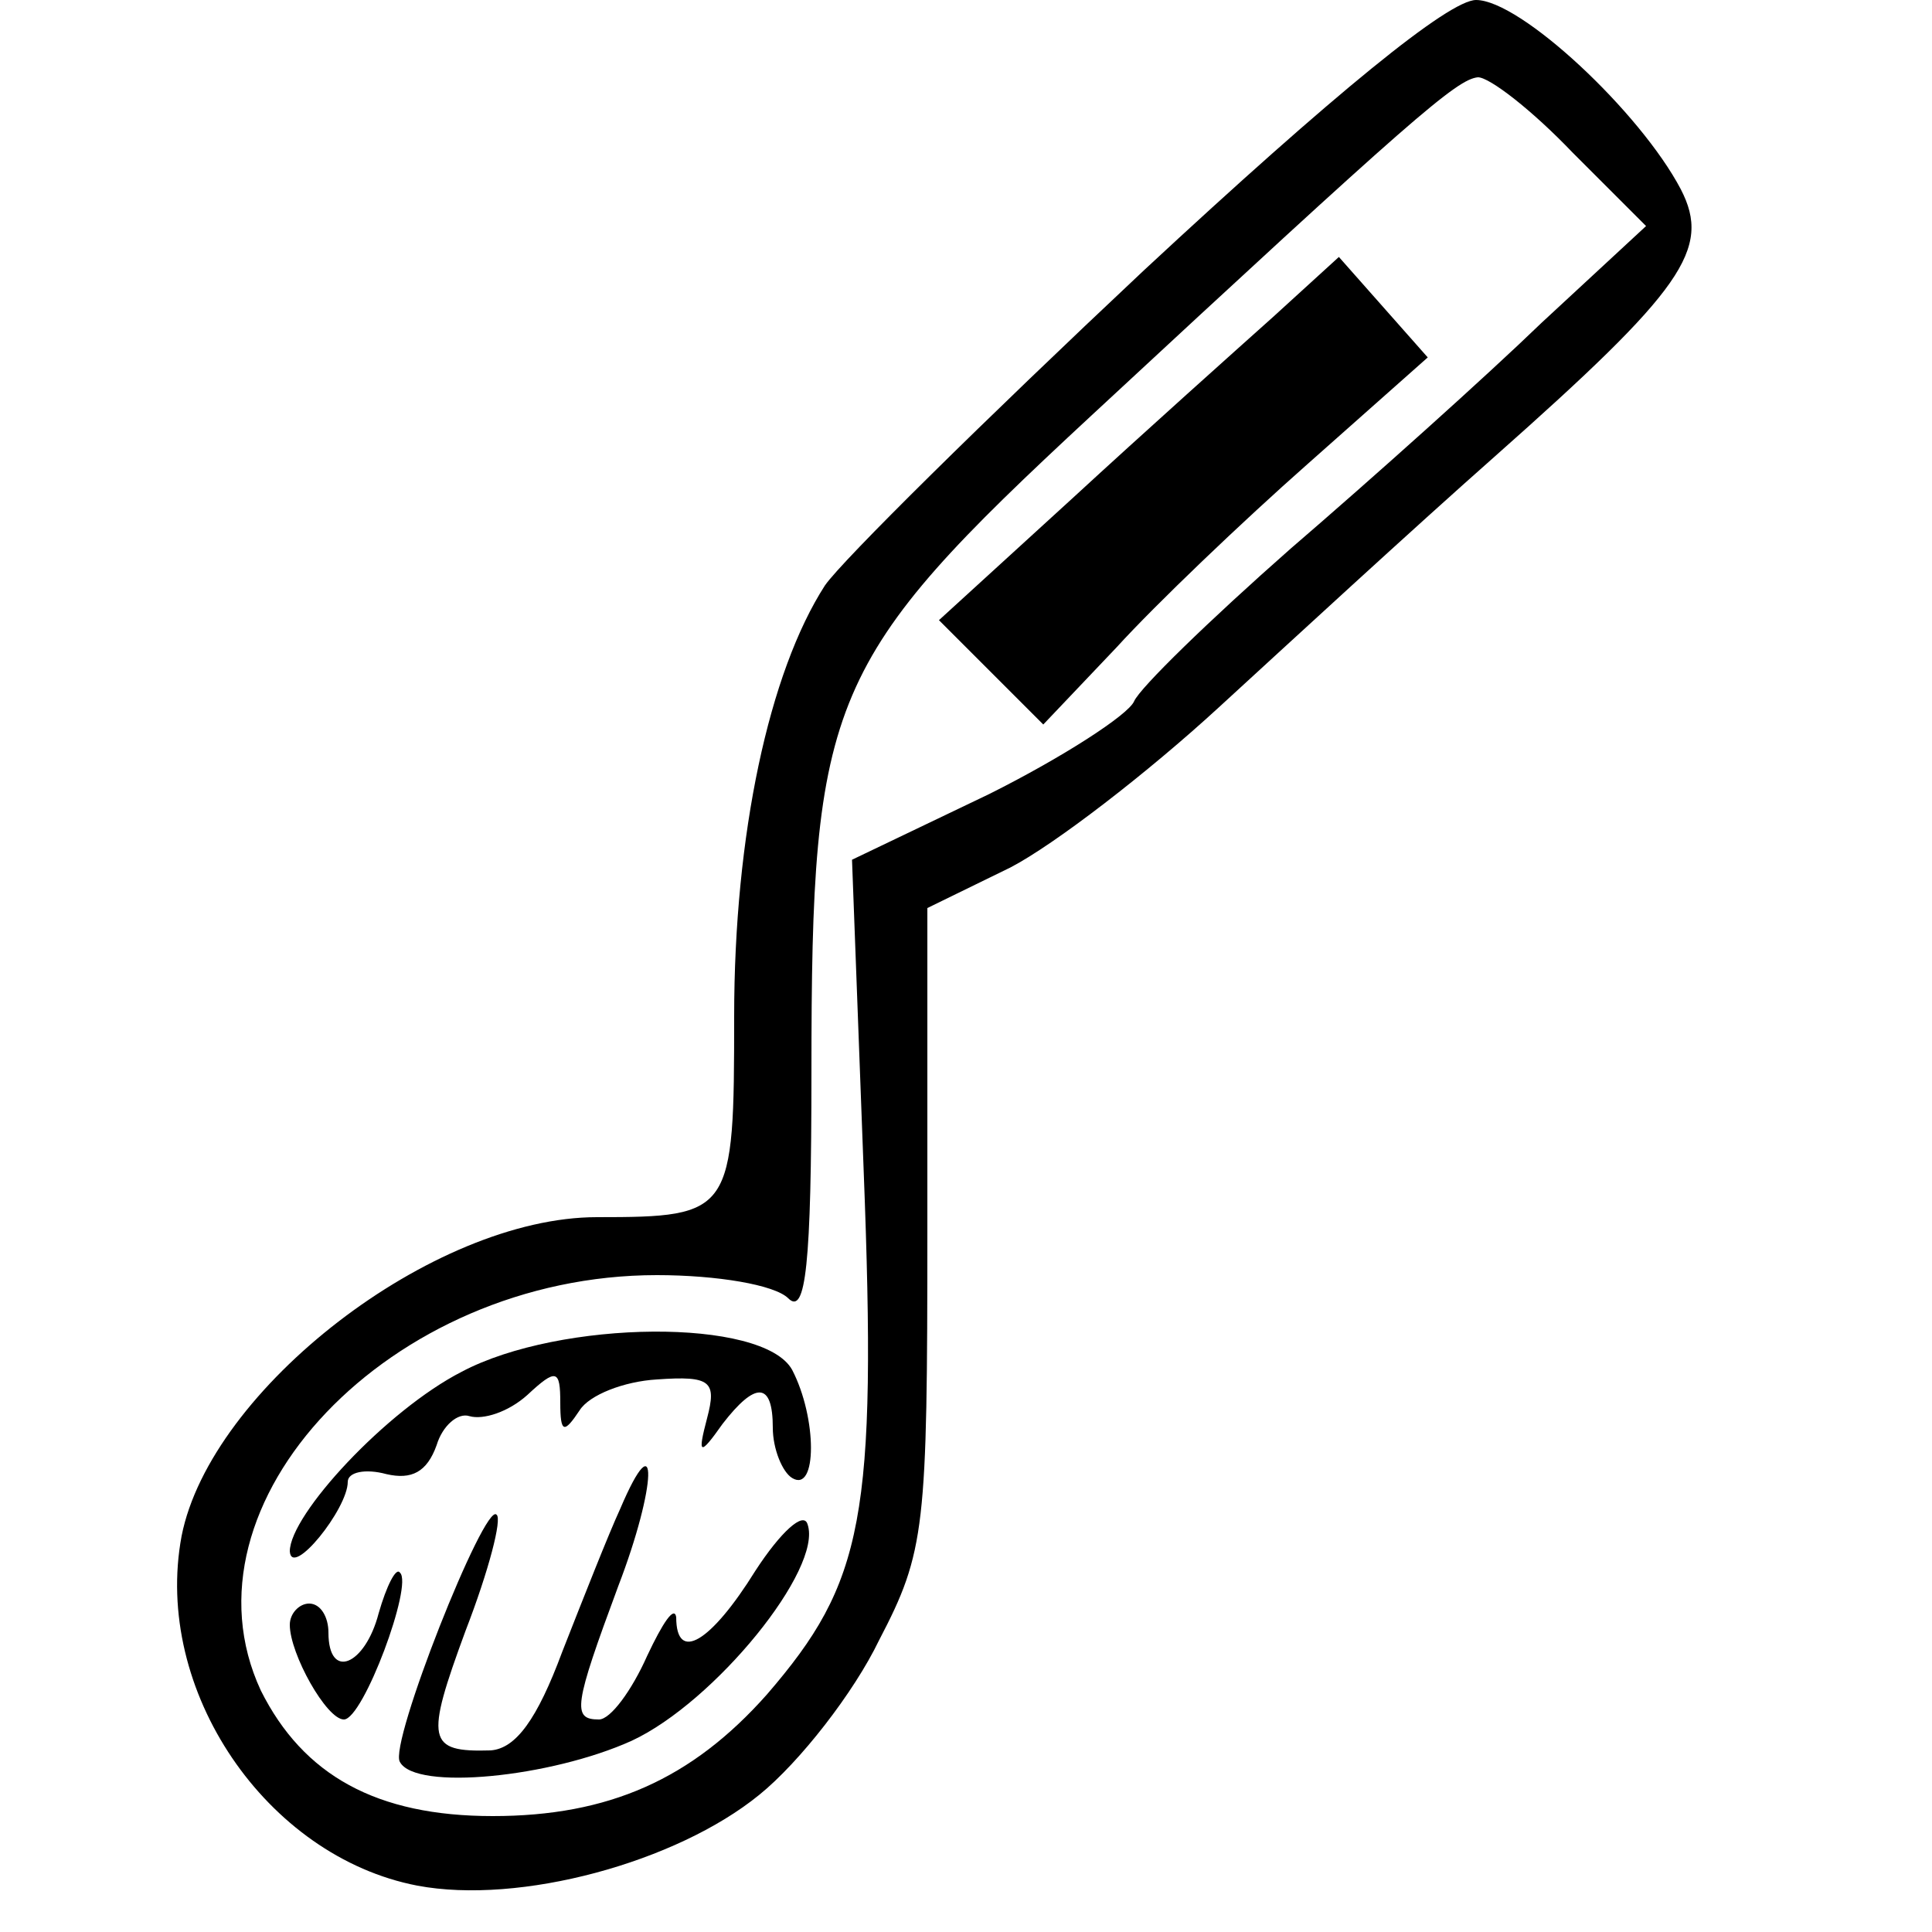<?xml version="1.0" standalone="no"?>
<!DOCTYPE svg PUBLIC "-//W3C//DTD SVG 20010904//EN"
 "http://www.w3.org/TR/2001/REC-SVG-20010904/DTD/svg10.dtd">
<svg version="1.0" xmlns="http://www.w3.org/2000/svg"
 width="100pt" height="100pt" viewBox="0 0 100 100"
 preserveAspectRatio="xMidYMid meet">
<g transform="translate(0,100) scale(0.1,-0.1)"
fill="#000000" stroke="none">
<path d="M592 860 c-82 -77 -156 -150 -165 -163 -29 -45 -47 -129 -47 -223 0
-102 -1 -104 -71 -104 -85 0 -200 -89 -215 -165 -15 -80 44 -166 122 -181 53
-10 134 12 177 47 21 17 49 53 62 80 24 46 25 58 25 213 l0 166 43 21 c23 12
71 49 108 83 36 33 100 92 143 130 97 86 112 107 96 138 -21 40 -83 98 -106
98 -14 0 -73 -48 -172 -140z m222 61 l38 -38 -54 -50 c-29 -28 -87 -80 -130
-117 -42 -37 -78 -72 -81 -79 -3 -7 -37 -29 -75 -48 l-71 -34 6 -160 c7 -181
0 -214 -50 -272 -39 -44 -82 -63 -142 -63 -60 0 -98 21 -120 65 -45 97 67 215
205 215 31 0 61 -5 68 -12 9 -9 12 17 12 117 0 194 8 213 145 340 166 154 189
174 200 175 6 0 28 -17 49 -39z"/>
<path d="M659 836 c-19 -17 -66 -59 -104 -94 l-69 -63 27 -27 27 -27 38 40
c20 22 65 65 99 95 l62 55 -23 26 -23 26 -34 -31z"/>
<path d="M239 290 c-39 -20 -89 -74 -89 -93 1 -14 30 22 30 36 0 5 9 7 20 4
13 -3 21 1 26 15 3 10 11 17 17 15 7 -2 20 2 30 11 15 14 17 13 17 -4 0 -16 2
-16 10 -4 5 8 23 15 40 16 28 2 31 -1 26 -20 -5 -19 -4 -20 8 -3 17 22 26 22
26 -2 0 -11 5 -23 10 -26 13 -8 13 31 0 56 -15 27 -120 26 -171 -1z"/>
<path d="M321 219 c-6 -13 -19 -46 -30 -74 -13 -35 -24 -50 -37 -51 -33 -1
-34 5 -13 62 12 31 19 58 16 60 -6 7 -56 -119 -50 -128 8 -15 78 -8 120 11 43
20 99 89 91 112 -2 7 -14 -4 -27 -24 -23 -37 -41 -48 -41 -24 -1 6 -7 -3 -15
-20 -8 -18 -19 -33 -25 -33 -14 0 -13 7 10 69 20 52 21 87 1 40z"/>
<path d="M196 165 c-7 -27 -26 -35 -26 -10 0 8 -4 15 -10 15 -5 0 -10 -5 -10
-11 0 -15 19 -49 28 -49 10 0 36 70 29 76 -2 3 -7 -7 -11 -21z"/>
</g>
</svg>
